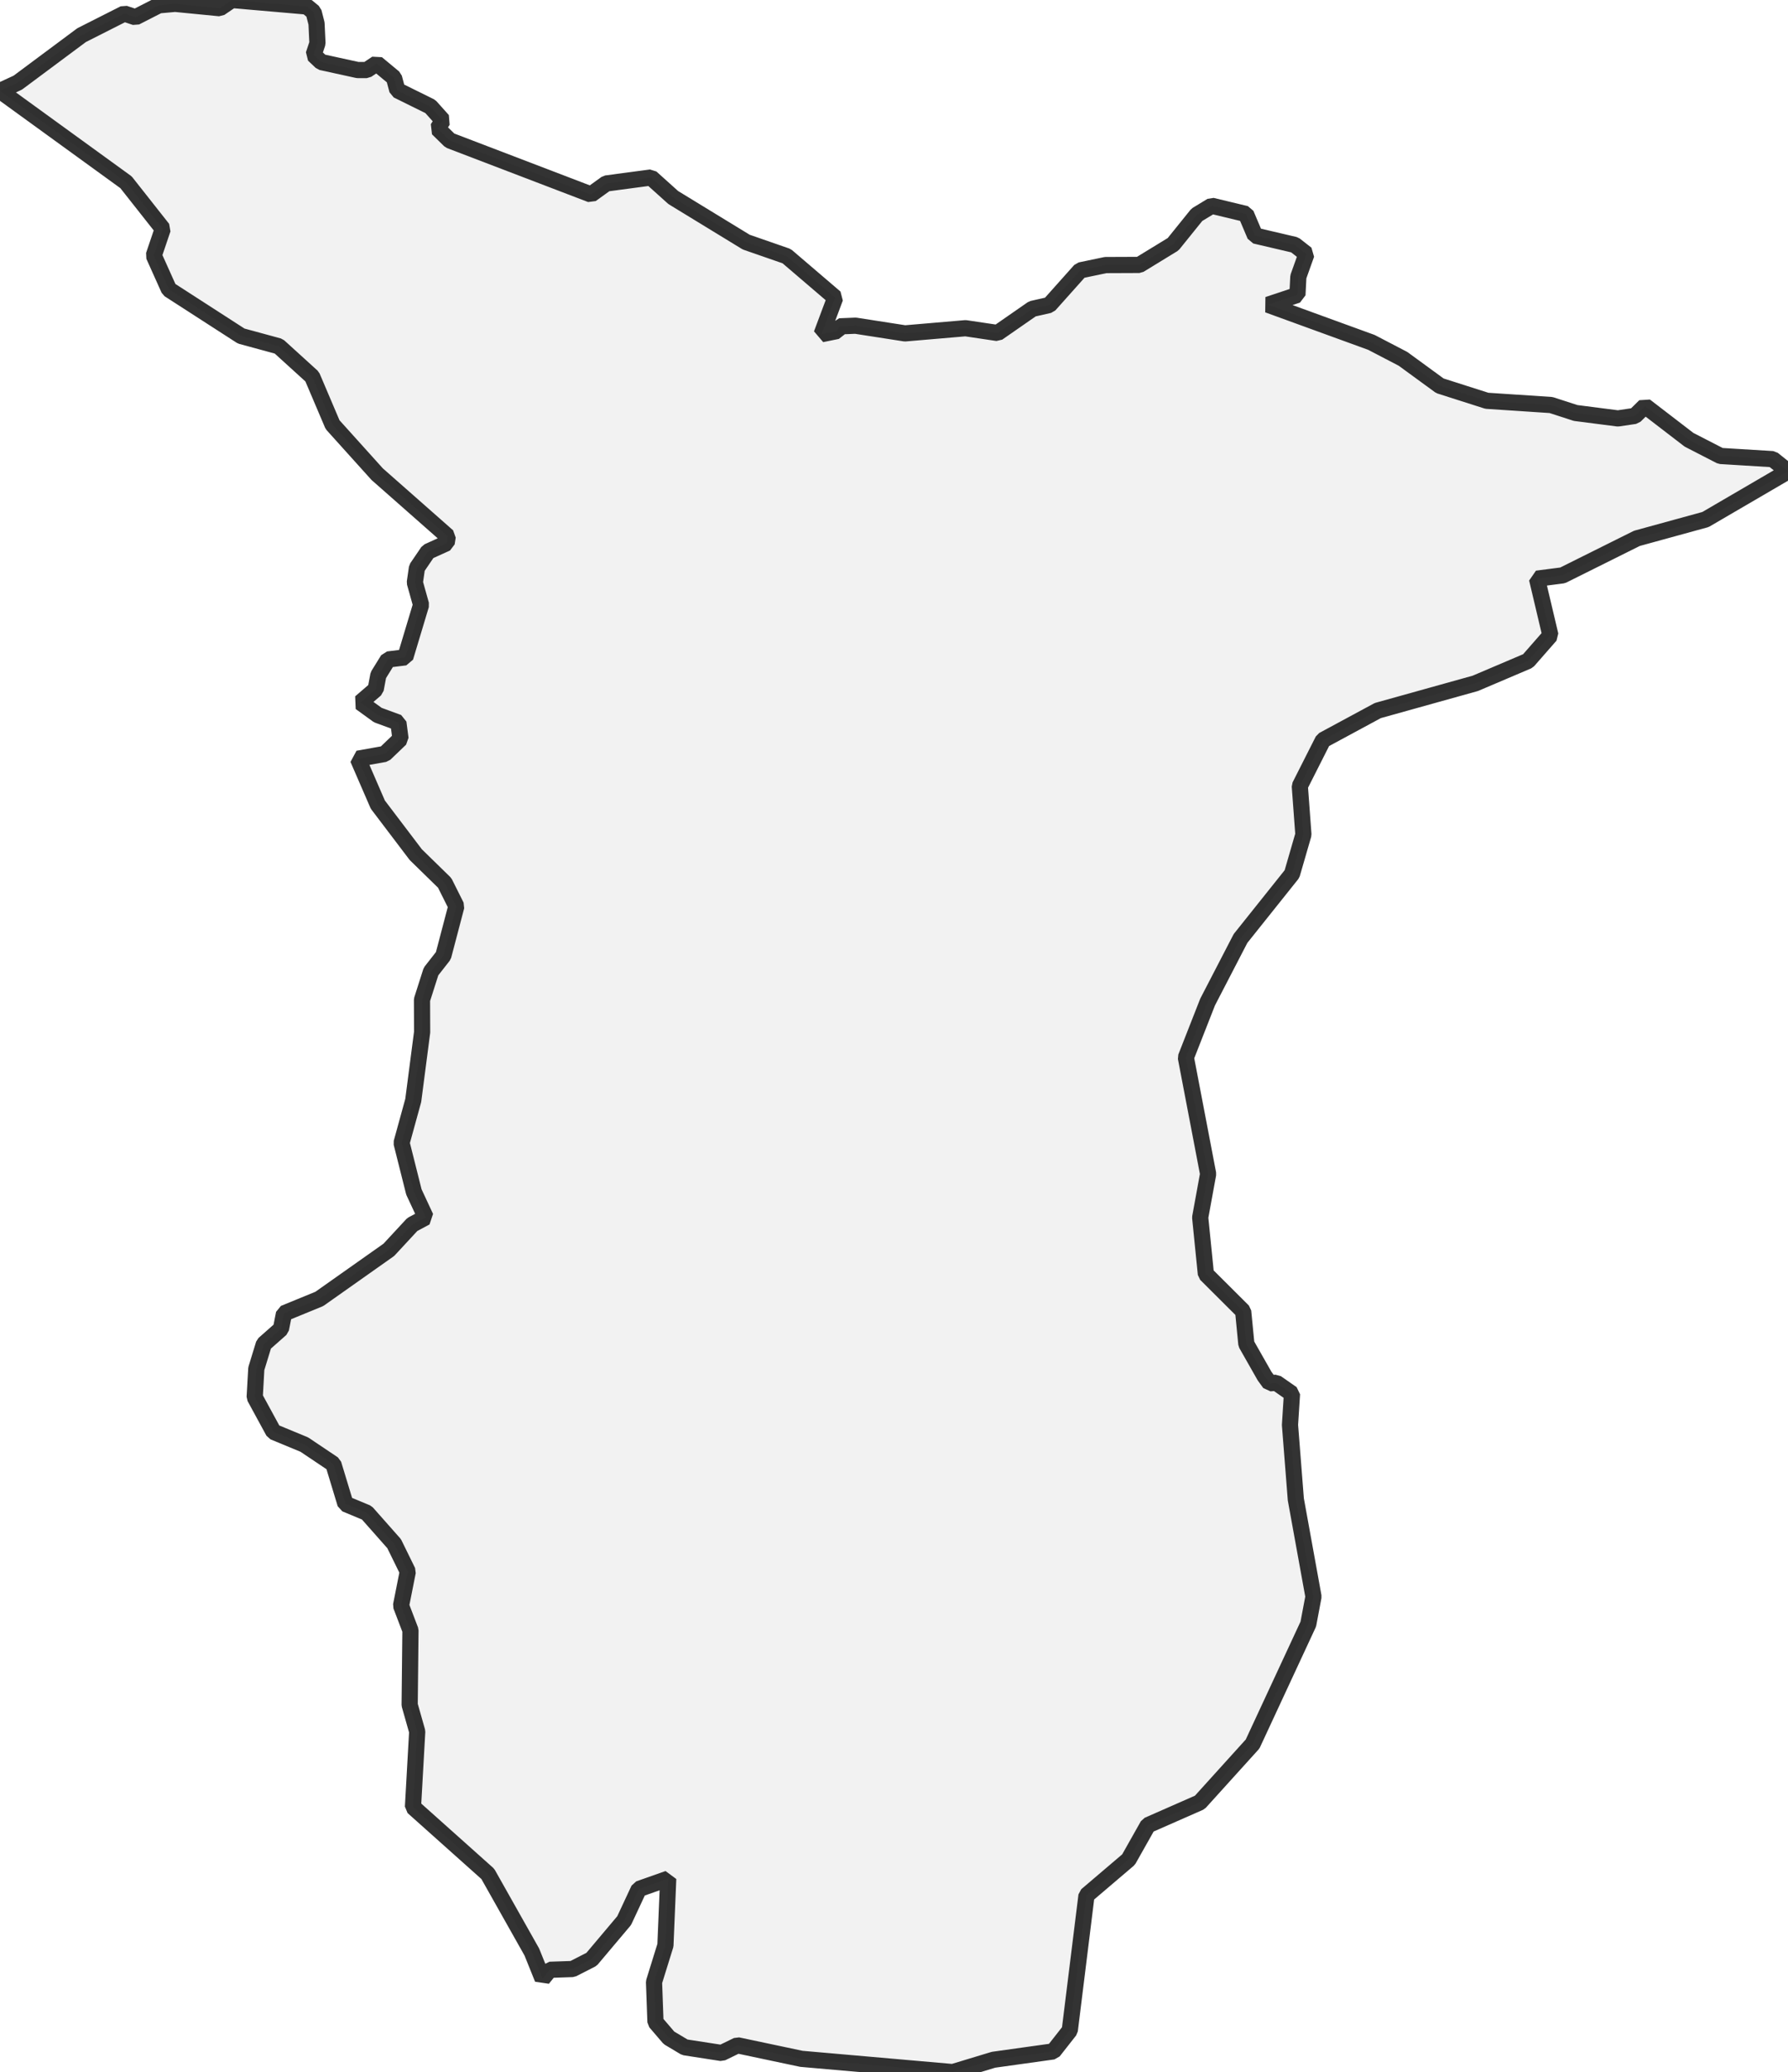 <?xml version="1.0" encoding="UTF-8" standalone="no"?>
<svg viewBox="0 0 220.908 256" xmlns="http://www.w3.org/2000/svg">
  <style>
    g.zone {
      fill: lightgray;
      stroke-width: 2;
      stroke-linecap: square;
      stroke-linejoin: bevel;
      stroke-miterlimit: 3;
      stroke-opacity: 0.8;
      stroke: black;
      fill-opacity: 0.3;
    }
  </style>
  <g class="zone" id="zone">
    <path d="M37.911,0.803 28.65,0 27.159,1.016 21.635,0.475 19.619,0.656 16.734,2.131 15.358,1.672 10.08,4.343 2.196,10.211 0,11.227 15.571,22.52 20.111,28.273 18.996,31.568 20.881,35.764 29.798,41.517 34.436,42.779 38.566,46.532 41.09,52.465 46.598,58.579 55.317,66.266 55.186,67.102 52.875,68.151 51.515,70.15 51.252,71.97 52.023,74.723 50.072,81.214 47.942,81.476 46.745,83.41 46.417,85.164 44.532,86.787 46.68,88.344 49.22,89.278 49.482,91.278 47.532,93.146 44.221,93.736 46.68,99.407 51.367,105.586 54.94,109.077 56.383,111.962 54.776,118.076 53.252,120.026 52.138,123.517 52.154,127.516 51.056,135.957 49.613,141.202 51.138,147.267 52.596,150.397 50.941,151.282 48.04,154.413 39.451,160.477 35.092,162.264 34.715,164.182 32.6,166.05 31.666,169.099 31.469,172.623 33.797,176.9 37.599,178.474 41.189,180.883 42.68,185.8 45.319,186.899 48.696,190.717 50.384,194.159 49.548,198.372 50.712,201.42 50.613,210.632 51.547,213.926 51.023,223.252 60.267,231.513 65.709,241.167 67.036,244.461 67.921,243.363 70.741,243.265 73.084,242.068 77.116,237.282 78.936,233.381 82.558,232.103 82.214,240.331 80.804,244.871 80.984,249.821 82.656,251.771 84.607,252.935 89.163,253.64 91.114,252.689 99.014,254.361 117.715,256 122.747,254.476 130.139,253.443 132.171,250.853 134.237,234.168 139.432,229.743 141.825,225.498 148.234,222.679 154.757,215.467 161.641,200.65 162.28,197.257 160.1,185.243 159.379,176.048 159.625,172.196 157.675,170.836 156.888,170.902 156.232,170 153.987,166.05 153.593,162.002 148.988,157.412 148.283,150.414 149.266,145.038 146.513,130.647 149.201,123.796 153.266,115.945 159.625,107.979 161.035,103.111 160.592,97.112 163.46,91.441 170.23,87.786 182.276,84.426 188.783,81.656 191.553,78.493 189.898,71.494 193.061,71.085 202.24,66.512 210.714,64.184 220.908,58.235 219.023,56.727 212.566,56.333 208.681,54.334 203.24,50.154 201.994,51.384 199.896,51.695 194.668,51.023 191.635,50.04 183.702,49.515 177.9,47.663 173.344,44.336 169.443,42.303 156.658,37.649 160.297,36.436 160.412,34.19 161.412,31.387 159.969,30.256 155.069,29.109 153.938,26.438 149.709,25.421 147.873,26.536 144.939,30.175 140.76,32.731 136.597,32.748 133.466,33.403 129.647,37.681 127.549,38.157 123.255,41.14 119.289,40.55 111.815,41.189 105.701,40.238 103.718,40.32 103.439,40.894 101.505,41.287 103.193,36.78 97.194,31.65 92.195,29.912 83.181,24.405 80.427,21.93 74.904,22.668 73.019,24.028 55.579,17.357 54.072,15.882 54.711,14.882 53.17,13.161 49.089,11.145 48.679,9.605 46.548,7.835 45.319,8.654 44.188,8.654 39.697,7.671 38.747,6.769 39.222,5.343 39.107,2.901 38.747,1.492 37.911,0.803Z"/>
  </g>
</svg>